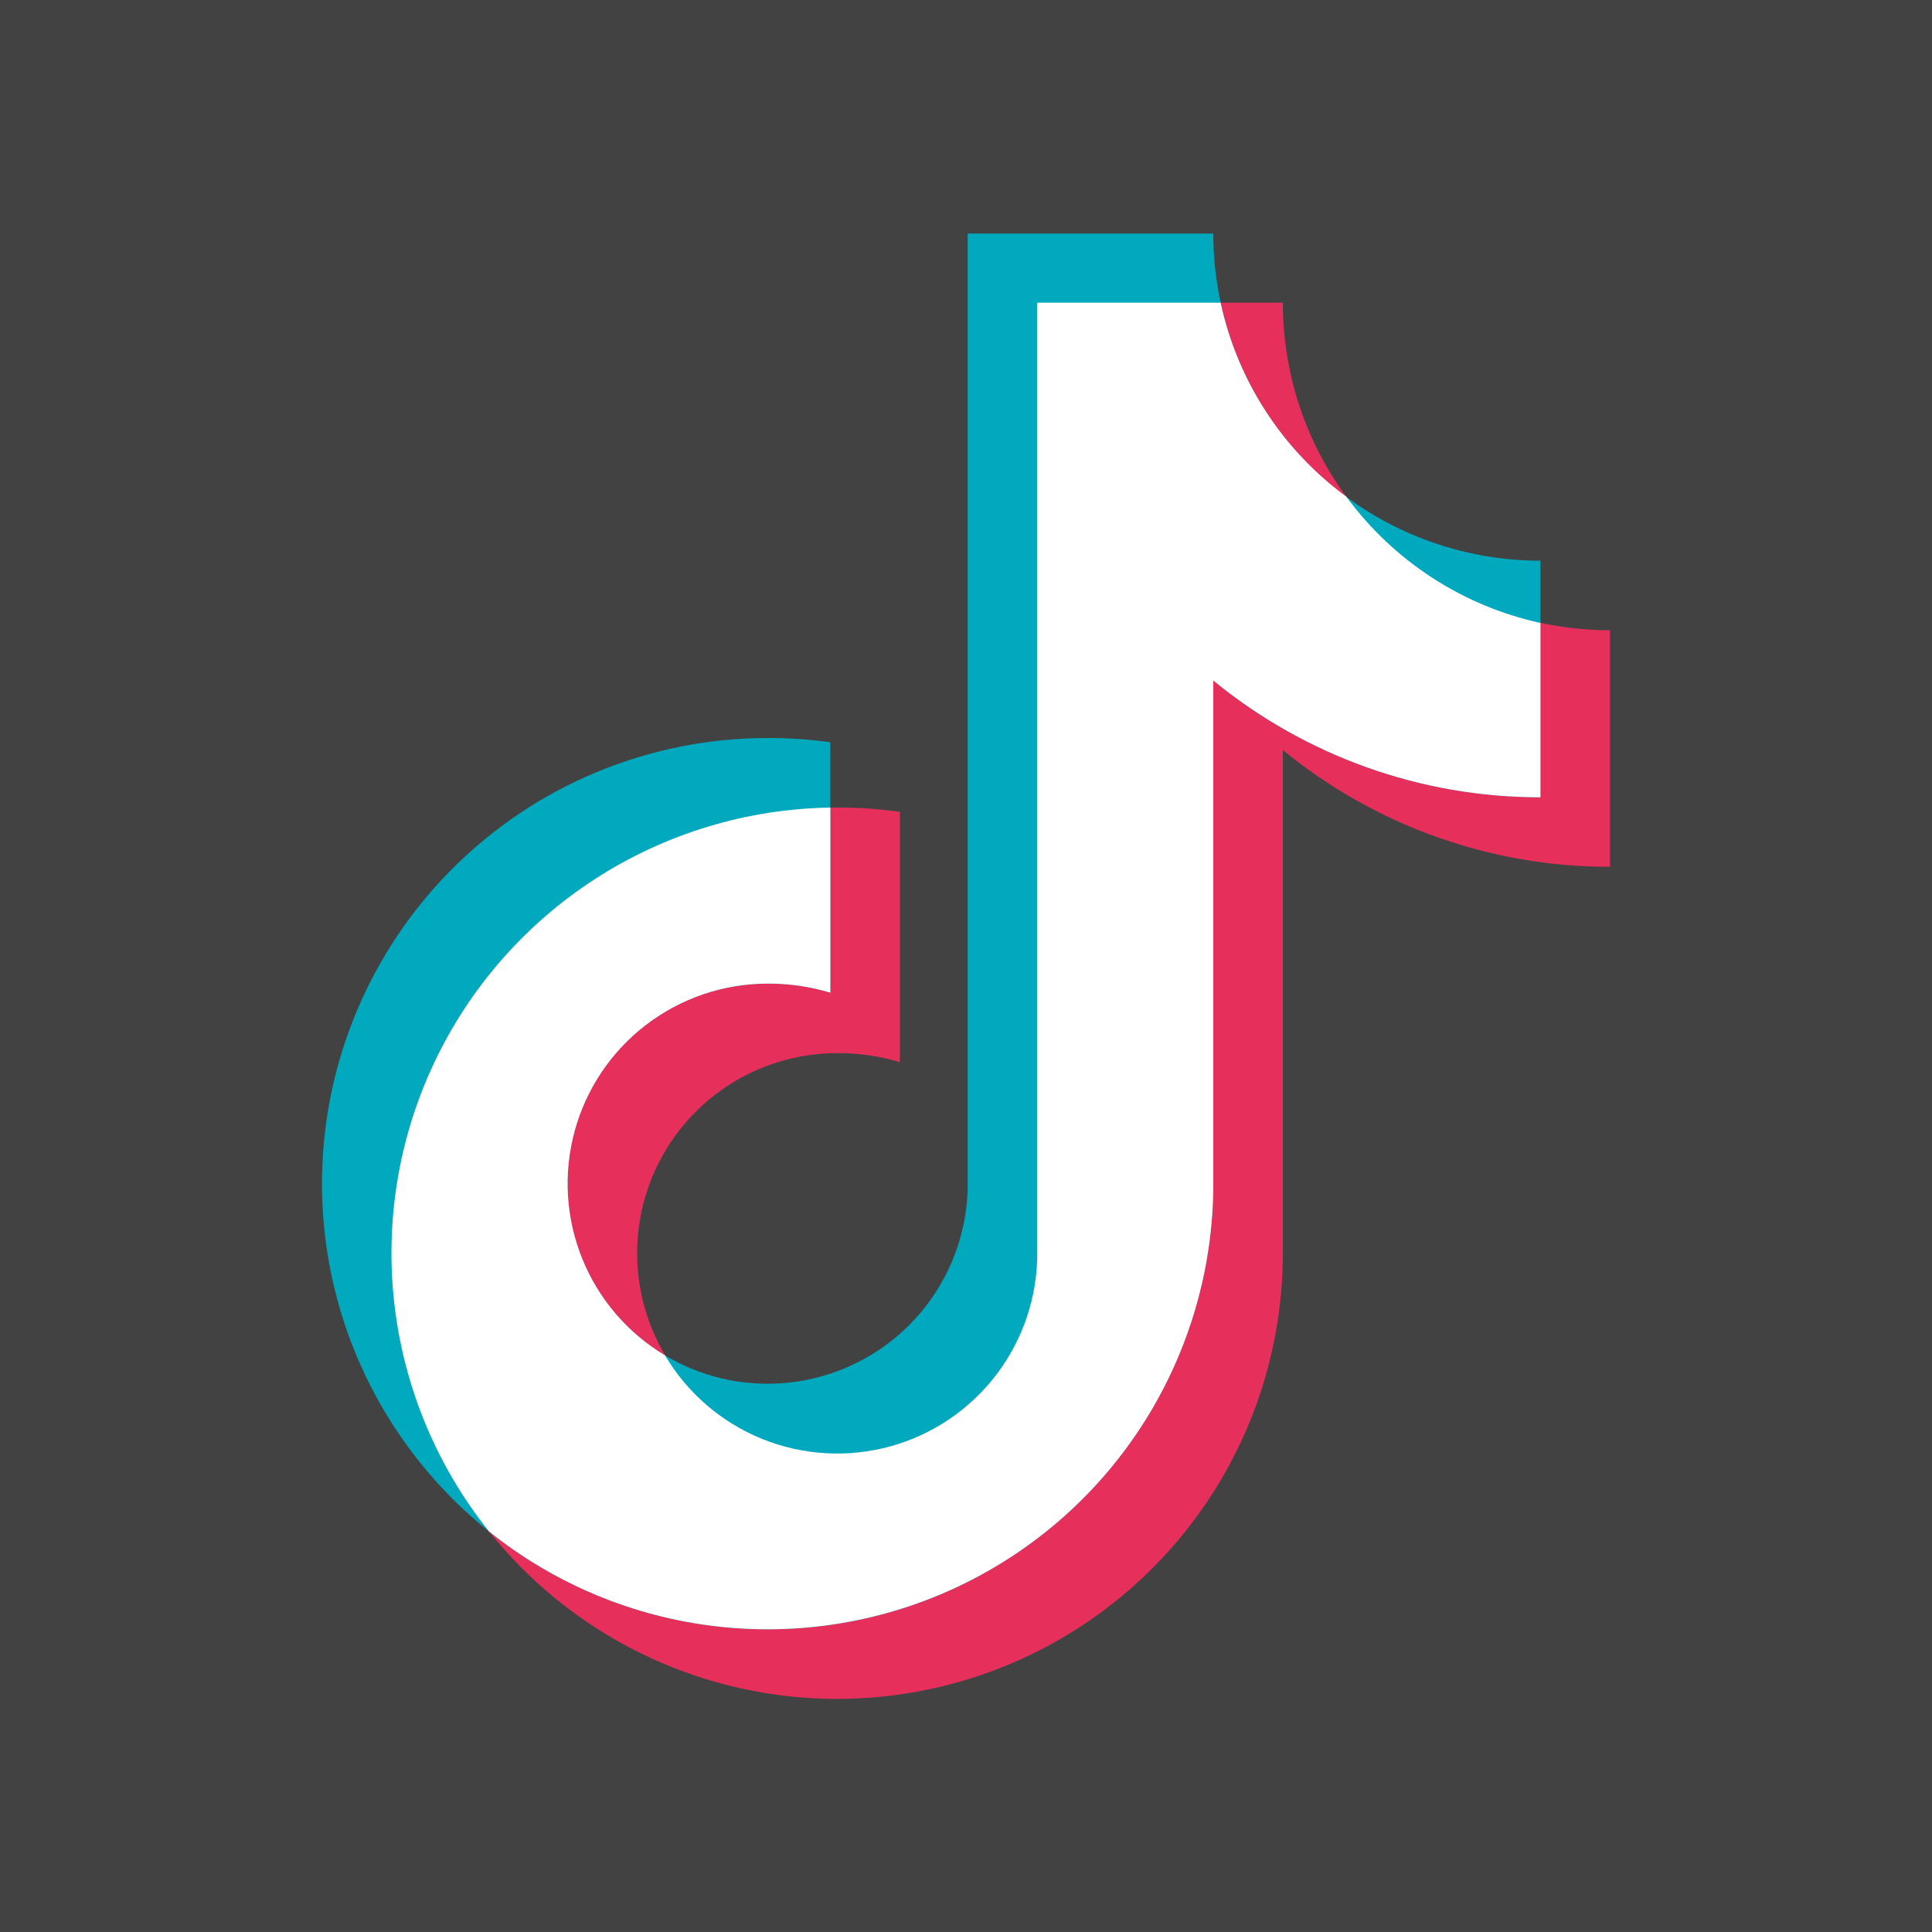 <svg width="45" height="45" viewBox="0 0 45 45" fill="none" xmlns="http://www.w3.org/2000/svg">
<rect x="0" y="0" width="45" height="45" fill="#333333" stroke="none"/>
<g clip-path="url(#clip0_2_2)">
<path d="M45 0H0V45H45V0Z" fill="#424242"/>
<path d="M37.5 14.68C36.498 14.68 35.507 14.483 34.582 14.099C33.657 13.715 32.816 13.153 32.108 12.445C31.401 11.736 30.84 10.895 30.457 9.969C30.075 9.043 29.879 8.052 29.88 7.05H24.16V29.19C24.16 30.112 23.887 31.013 23.375 31.779C22.863 32.545 22.135 33.143 21.283 33.495C20.432 33.848 19.495 33.94 18.591 33.761C17.687 33.581 16.857 33.137 16.205 32.485C15.553 31.833 15.109 31.003 14.93 30.099C14.75 29.195 14.842 28.258 15.195 27.407C15.547 26.555 16.145 25.827 16.911 25.315C17.677 24.803 18.578 24.53 19.5 24.53C19.994 24.527 20.486 24.598 20.96 24.74V18.91C20.477 18.841 19.988 18.807 19.5 18.81C17.447 18.81 15.44 19.419 13.733 20.559C12.026 21.7 10.696 23.321 9.91 25.218C9.124 27.114 8.919 29.201 9.319 31.215C9.72 33.229 10.709 35.078 12.16 36.53C13.612 37.981 15.461 38.97 17.475 39.371C19.488 39.771 21.576 39.566 23.472 38.78C25.369 37.994 26.99 36.664 28.131 34.957C29.271 33.25 29.88 31.243 29.88 29.19V17.47C32.029 19.231 34.722 20.193 37.5 20.19V14.68Z" fill="#E72F5C"/>
<path d="M35.88 13.06C33.859 13.06 31.921 12.257 30.492 10.828C29.063 9.399 28.26 7.461 28.26 5.44H22.54V27.57C22.54 28.492 22.267 29.393 21.755 30.159C21.243 30.925 20.515 31.523 19.663 31.875C18.812 32.228 17.875 32.32 16.971 32.141C16.067 31.961 15.237 31.517 14.585 30.865C13.933 30.213 13.489 29.383 13.309 28.479C13.13 27.575 13.222 26.638 13.575 25.787C13.927 24.935 14.525 24.207 15.291 23.695C16.057 23.183 16.958 22.91 17.88 22.91C18.374 22.907 18.866 22.978 19.34 23.12V17.29C18.856 17.221 18.369 17.187 17.88 17.19C15.827 17.19 13.82 17.799 12.113 18.939C10.406 20.08 9.076 21.701 8.29 23.598C7.504 25.494 7.299 27.581 7.699 29.595C8.1 31.609 9.089 33.458 10.54 34.91C11.992 36.361 13.841 37.35 15.855 37.751C17.869 38.151 19.956 37.946 21.852 37.16C23.749 36.374 25.37 35.044 26.511 33.337C27.651 31.63 28.26 29.623 28.26 27.57V15.85C30.409 17.611 33.102 18.573 35.88 18.57V13.06Z" fill="#00A9BE"/>
<path d="M35.88 14.51C34.066 14.112 32.459 13.067 31.36 11.57C29.864 10.472 28.821 8.864 28.43 7.05H24.16V29.19C24.161 30.212 23.827 31.206 23.207 32.019C22.588 32.832 21.719 33.419 20.734 33.69C19.748 33.96 18.701 33.899 17.753 33.516C16.806 33.133 16.011 32.449 15.49 31.57C14.615 31.047 13.935 30.251 13.556 29.305C13.176 28.358 13.117 27.313 13.389 26.33C13.66 25.347 14.246 24.48 15.057 23.863C15.869 23.245 16.86 22.91 17.88 22.91C18.374 22.907 18.866 22.978 19.34 23.12V18.81C17.399 18.84 15.505 19.413 13.873 20.465C12.241 21.517 10.937 23.006 10.109 24.762C9.281 26.518 8.962 28.471 9.189 30.399C9.415 32.327 10.178 34.154 11.39 35.67C12.916 36.893 14.757 37.66 16.7 37.882C18.643 38.104 20.61 37.773 22.373 36.926C24.136 36.08 25.624 34.752 26.666 33.097C27.707 31.442 28.26 29.526 28.26 27.57V15.85C30.409 17.611 33.102 18.573 35.88 18.57V14.51Z" fill="white"/>
</g>
<defs>
<clipPath id="clip0_2_2">
<rect width="45" height="45" fill="white"/>
</clipPath>
</defs>
</svg>